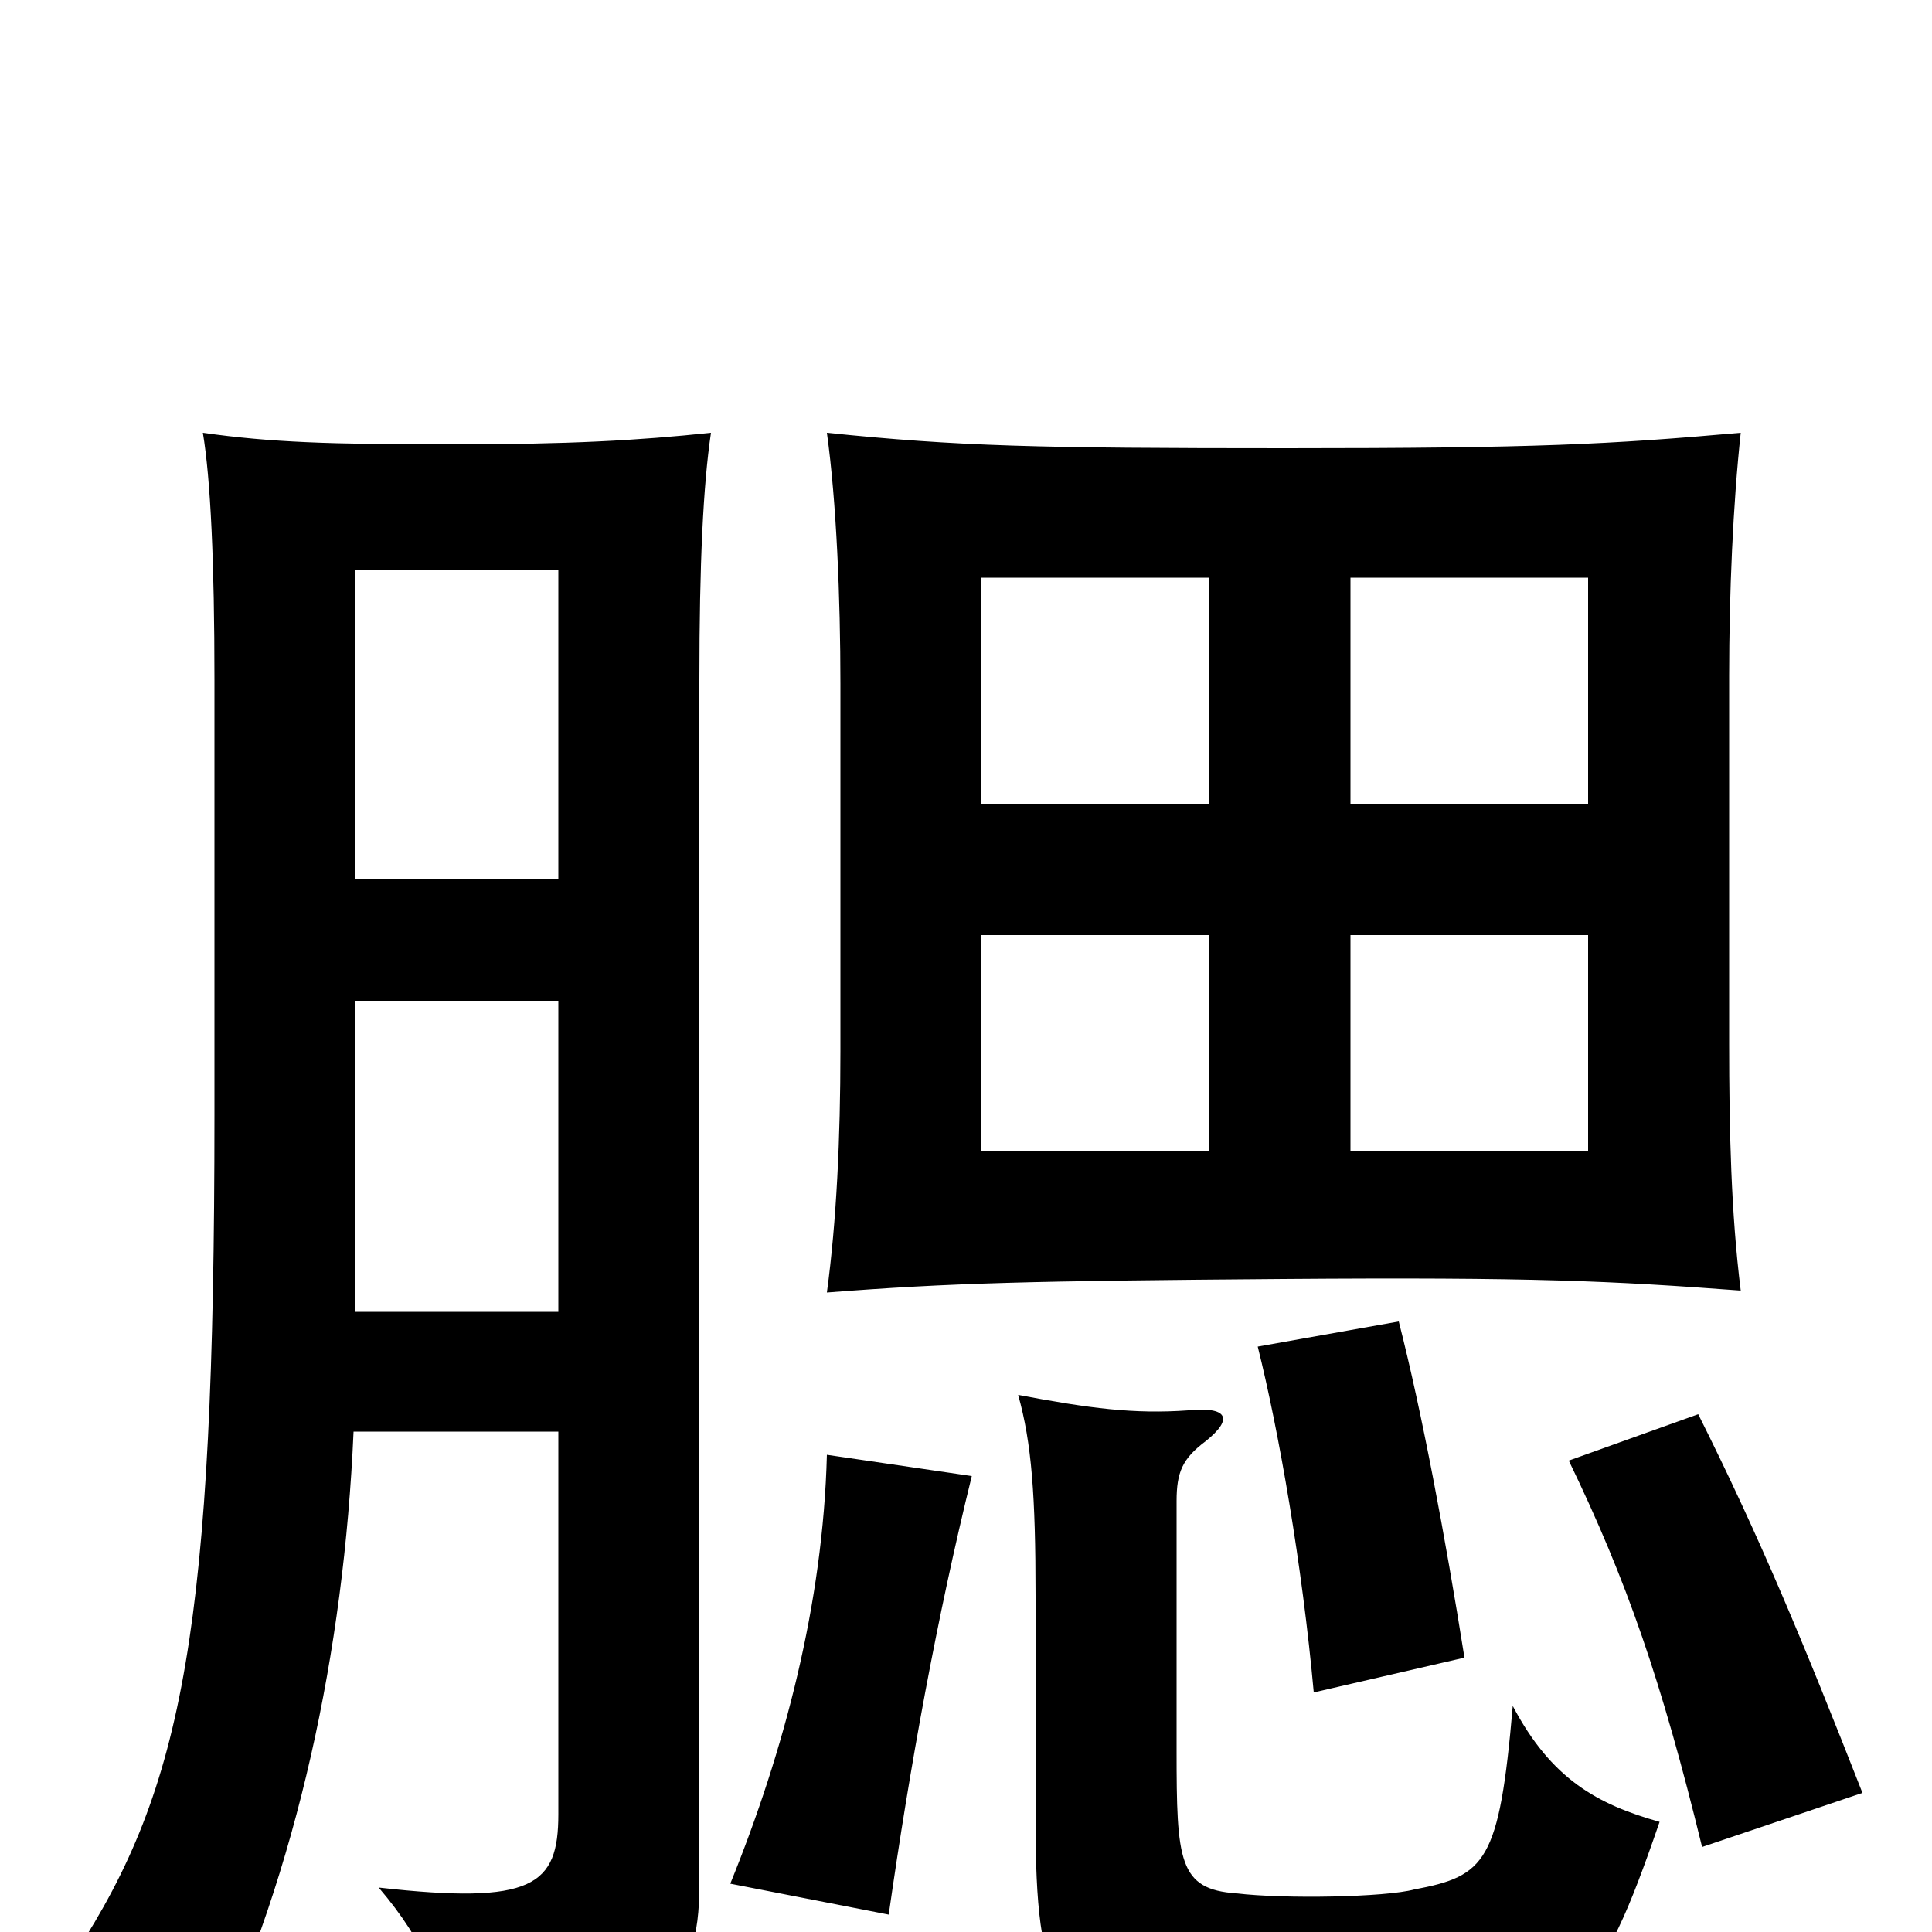 <svg xmlns="http://www.w3.org/2000/svg" viewBox="0 -1000 1000 1000">
	<path fill="#000000" d="M626 -404H508V-516H626ZM901 -332C896 -372 895 -415 895 -460V-650C895 -693 897 -739 901 -776C833 -770 796 -768 666 -768C536 -768 496 -769 428 -776C433 -740 435 -690 435 -646V-456C435 -411 433 -368 428 -331C492 -336 534 -337 664 -338C794 -339 834 -337 901 -332ZM822 -404H699V-516H822ZM626 -584H508V-701H626ZM822 -584H699V-701H822ZM859 -57C827 -66 803 -79 783 -117C776 -36 769 -29 732 -22C717 -18 665 -17 640 -20C610 -22 609 -37 609 -94V-223C609 -238 612 -245 624 -254C639 -266 635 -272 615 -270C587 -268 564 -271 527 -278C534 -253 536 -226 536 -174V-58C536 31 547 46 603 49C640 51 719 51 742 49C817 42 827 36 859 -57ZM503 -236L428 -247C426 -170 406 -94 378 -25L460 -9C471 -86 485 -163 503 -236ZM964 -72C933 -151 911 -204 879 -268L812 -244C842 -182 860 -130 881 -44ZM758 -142C748 -205 736 -269 724 -316L651 -303C662 -259 674 -190 680 -124ZM183 -259H289V-61C289 -24 276 -14 196 -23C220 5 232 33 235 65C343 44 362 31 362 -25V-648C362 -709 364 -749 368 -776C330 -772 295 -770 233 -770C171 -770 140 -771 105 -776C109 -752 111 -709 111 -648V-423C111 -158 95 -75 39 11C69 23 84 35 108 65C154 -33 178 -145 183 -259ZM289 -545H184V-705H289ZM184 -482H289V-321H184Z"/>
</svg>